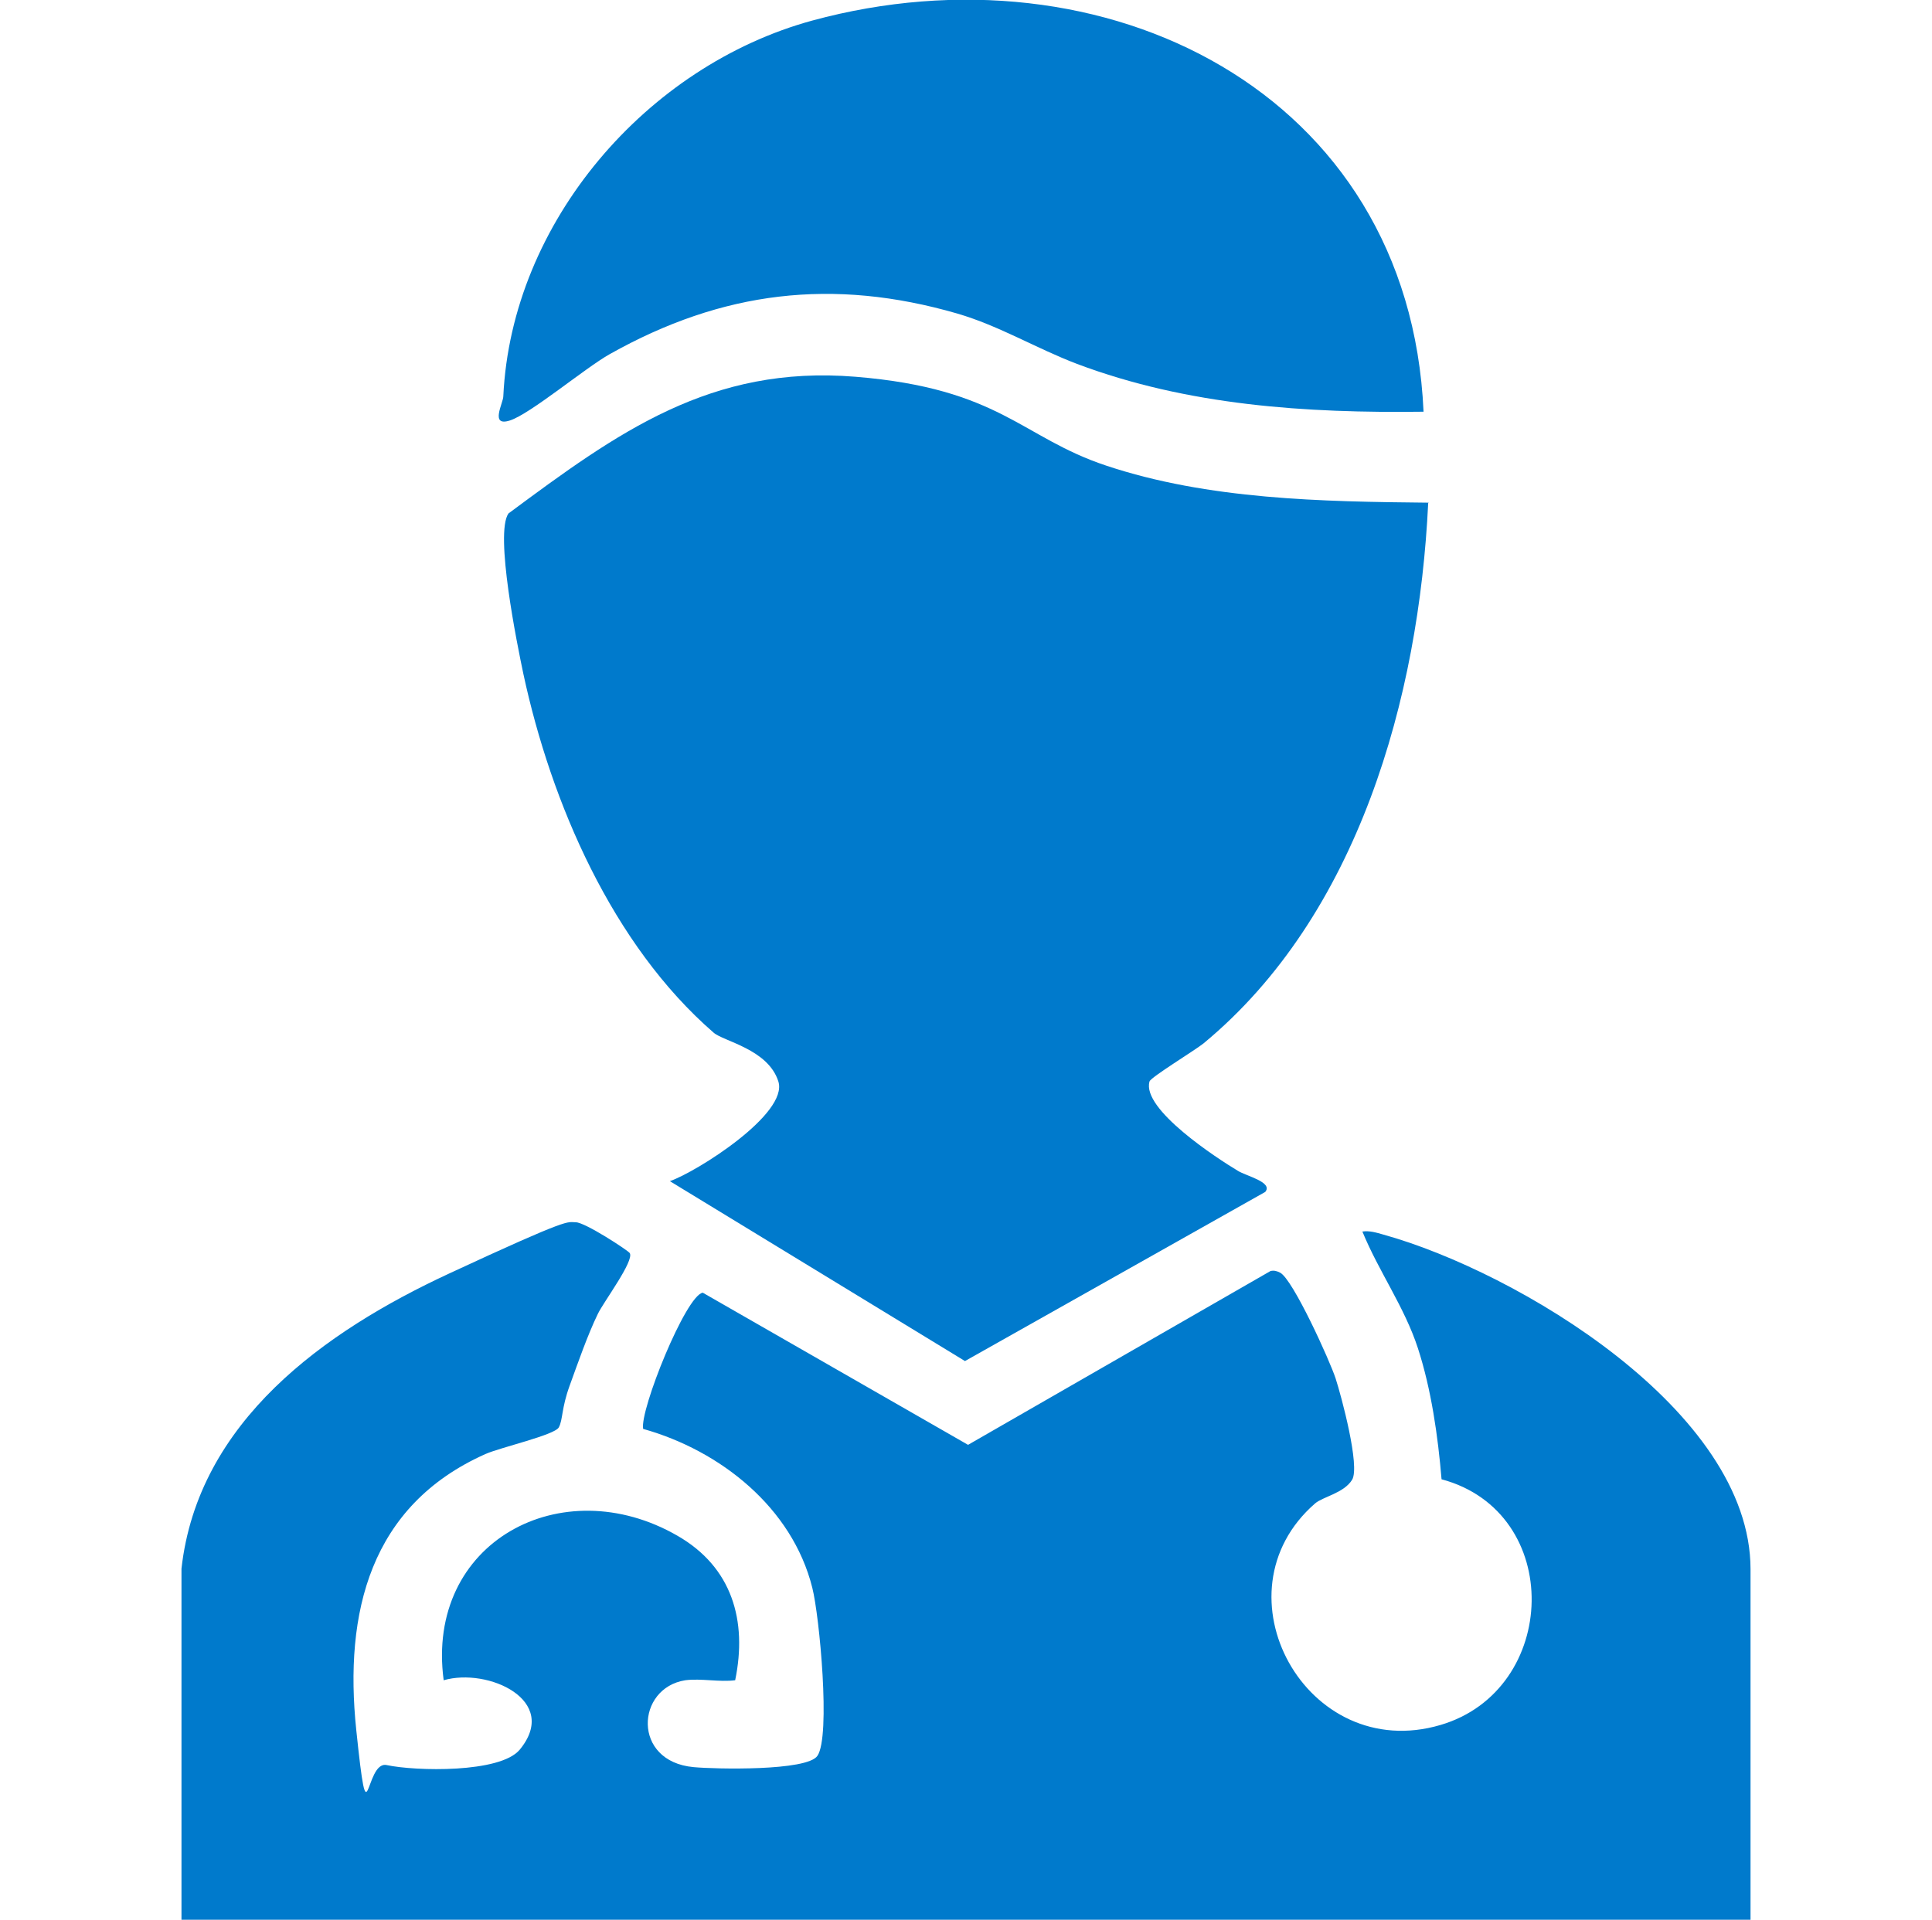 <svg xmlns="http://www.w3.org/2000/svg" id="Capa_1" viewBox="0 0 375.8 373.5"><defs><style>      .st0 {        fill: #007acc;      }    </style></defs><path class="st0" d="M35.3,305.2c3.2-28.7,27.9-46.2,52-57.4s22.9-10,24.7-10,10.2,5.5,10.5,6c.9,1.5-5.1,9.5-6.2,11.8-2,4.1-3.9,9.6-5.5,14s-1.3,6.6-2.1,8.1-11.4,3.9-14.3,5.2c-22.4,10-27.5,30.8-25.1,53.7s1.6,5.9,5.9,6.8c5.6,1.2,22.1,1.6,25.9-3,7.9-9.6-6.2-16-14.8-13.5-3.6-26.9,23-41.1,45.5-28.1,10.6,6.1,13.6,16.5,11.2,28.1-3.1.4-6.6-.4-9.7,0-9.6,1.5-10.4,15.8,1.6,16.9,4.2.4,22.1.8,24.1-2.2,2.6-3.8.4-27.2-1-32.7-3.9-15.6-17.9-26.7-32.9-30.9-.7-3.6,8.3-26,11.6-26.5l51.6,29.6,58.8-33.8c.7-.2,1.3,0,1.9.3,2.5,1.3,9.7,17.2,10.8,20.6s4.8,17.1,3.2,19.7-5.7,3.3-7.2,4.6c-20,17.4-1.7,50.8,24.4,43.1,23.1-6.8,24.1-41.4.2-47.8-.7-8.4-2-17.5-4.6-25.5-2.6-8-7.6-14.9-10.8-22.7,1.4-.2,2.7.2,4.1.6,25.9,7.2,71.4,34.2,71.4,65.1v68.3H35.3v-68.3Z"></path><path class="st0" d="M277.8,97.9c-1.8,37.8-13.6,80.2-43.7,105.1-1.6,1.3-10.3,6.6-10.5,7.4-1.6,5.4,13.2,15,17.2,17.4,1.6,1,6.9,2.2,5.3,4.1l-58.4,32.9-57.4-35c5.2-1.8,23.1-13.1,21.1-19.4s-10.7-7.8-12.6-9.5c-19.7-17.1-31.6-44.7-37-69.8-1.2-5.7-5.6-27.3-2.9-31.2,21.3-15.8,39.3-28.9,67.5-26.6s32.2,11.8,48.8,17.3c19.8,6.6,41.9,7,62.7,7.2Z"></path><path class="st0" d="M276.9,80.1c-22.8.3-45.9-1.2-67.4-9.3-7.9-3-15.1-7.4-23.3-9.8-24.2-7-45.7-4.4-67.6,7.9-4.8,2.7-15.4,11.6-19.4,12.9s-1.3-3.4-1.3-4.7c1.6-33.9,27.9-64.3,60.1-73.1,56.6-15.4,116.1,13.7,118.9,76.1Z"></path></svg>